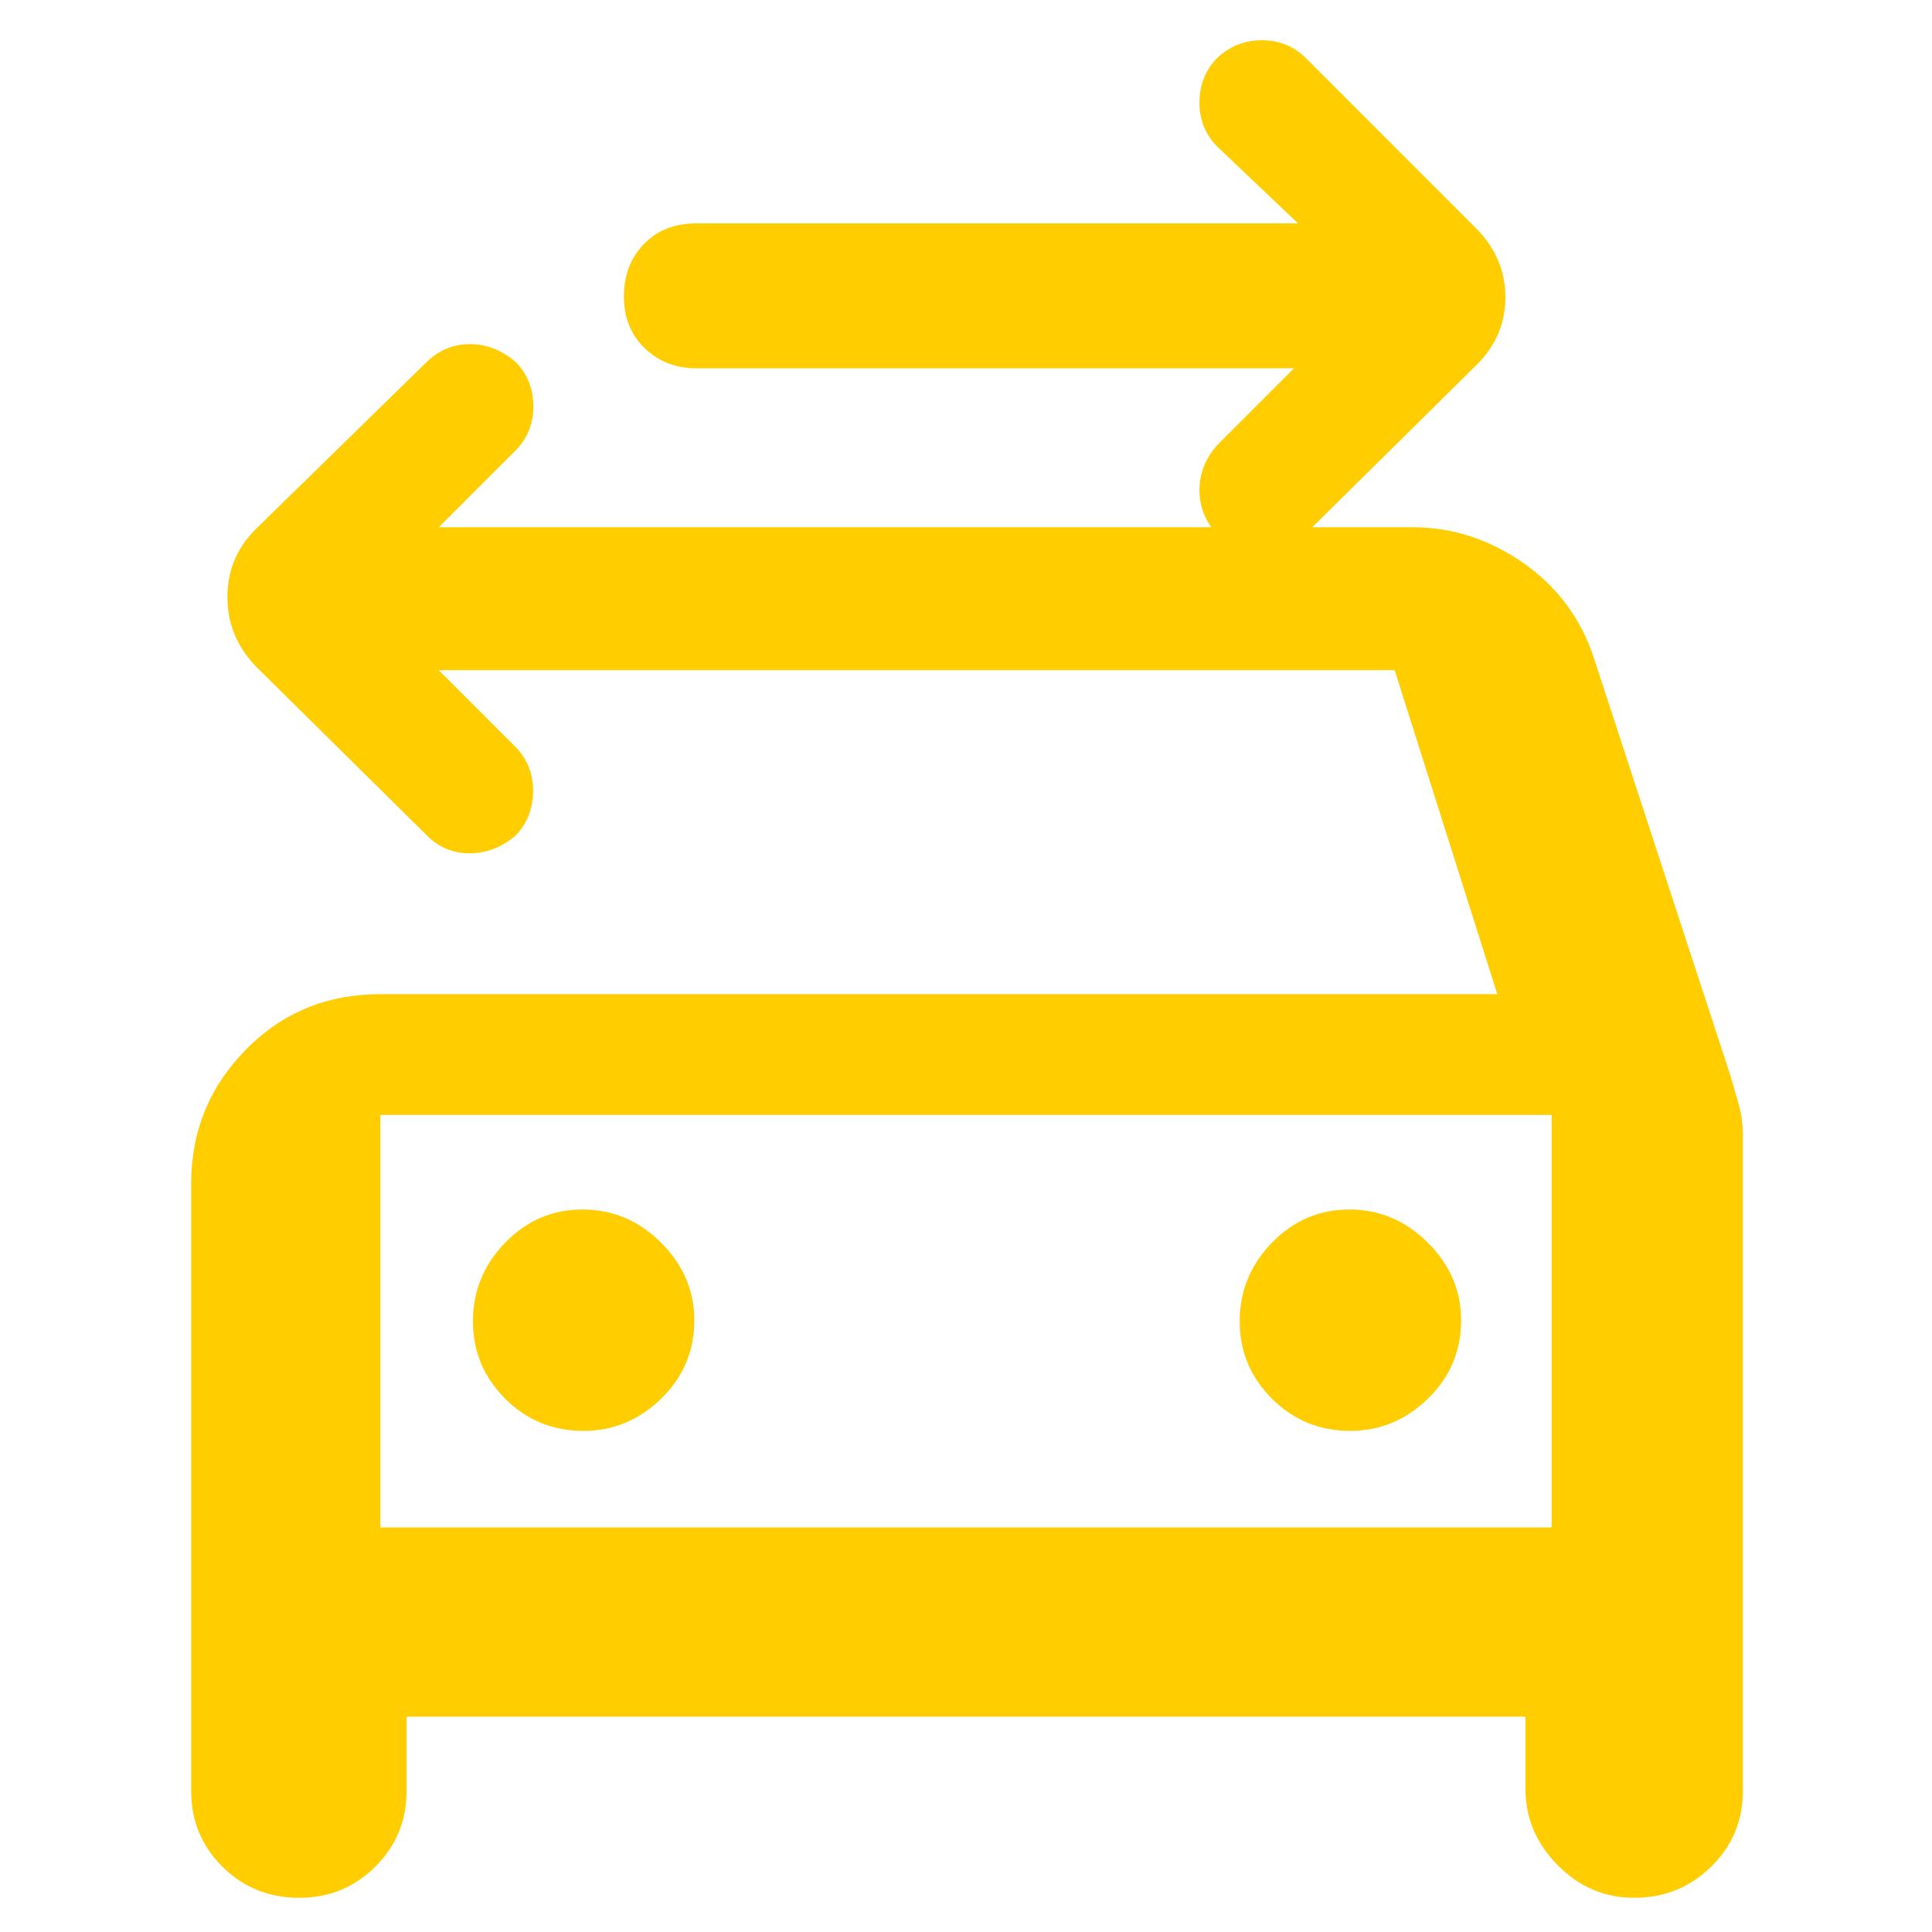<svg xmlns="http://www.w3.org/2000/svg" height="48" viewBox="0 -960 960 960" width="48"><path fill="rgb(255, 205, 0)" d="M643-777H346q-15.3 0-25.65-9.98-10.35-9.97-10.35-25.7 0-15.72 9.92-26.02Q329.85-849 346-849h299l-40-38q-9-9-9-22t8.61-22q9.39-9 22.39-9t22 9l85 85q14 14.45 14 33.73Q748-793 734-779l-85 84q-9 10-22 9.98-13-.02-22-9.09-9-9.89-9-22.39t9-22.5l38-38ZM189-201h582v-205H189v205Zm101-48q22 0 38.5-16t16.5-39q0-22-16.5-38.5t-39-16.5q-22.5 0-38.5 16.5t-16 39q0 22.5 16 38.5t39 16Zm381 0q22 0 38.5-16t16.5-39q0-22-16.5-38.5t-39-16.5q-22.5 0-38.5 16.5t-16 39q0 22.5 16 38.5t39 16ZM218-627l38 38q8.89 9 8.88 22-.02 13-8.49 22-10.39 9-23.02 9-12.64 0-21.37-9l-85-84q-14-14.73-14-34.36Q113-683 127-697l84.63-82.75Q221-789 233.5-789q12.5 0 22.89 9 8.61 9 8.61 22t-9 22l-38 38h484q29.55 0 54.96 17.78T792-633l68 208 4 14q2 7 2 15v326q0 22.08-15.75 37.54T812-17q-22 0-38-16.21T758-71v-36H202v37q0 22.08-15.53 37.54Q170.95-17 148.76-17 126-17 110.5-32.46 95-47.92 95-70v-302q0-38.75 27.1-66.38Q149.2-466 189-466h555l-51-161H218Zm-29 221v205-205Z"/></svg>
